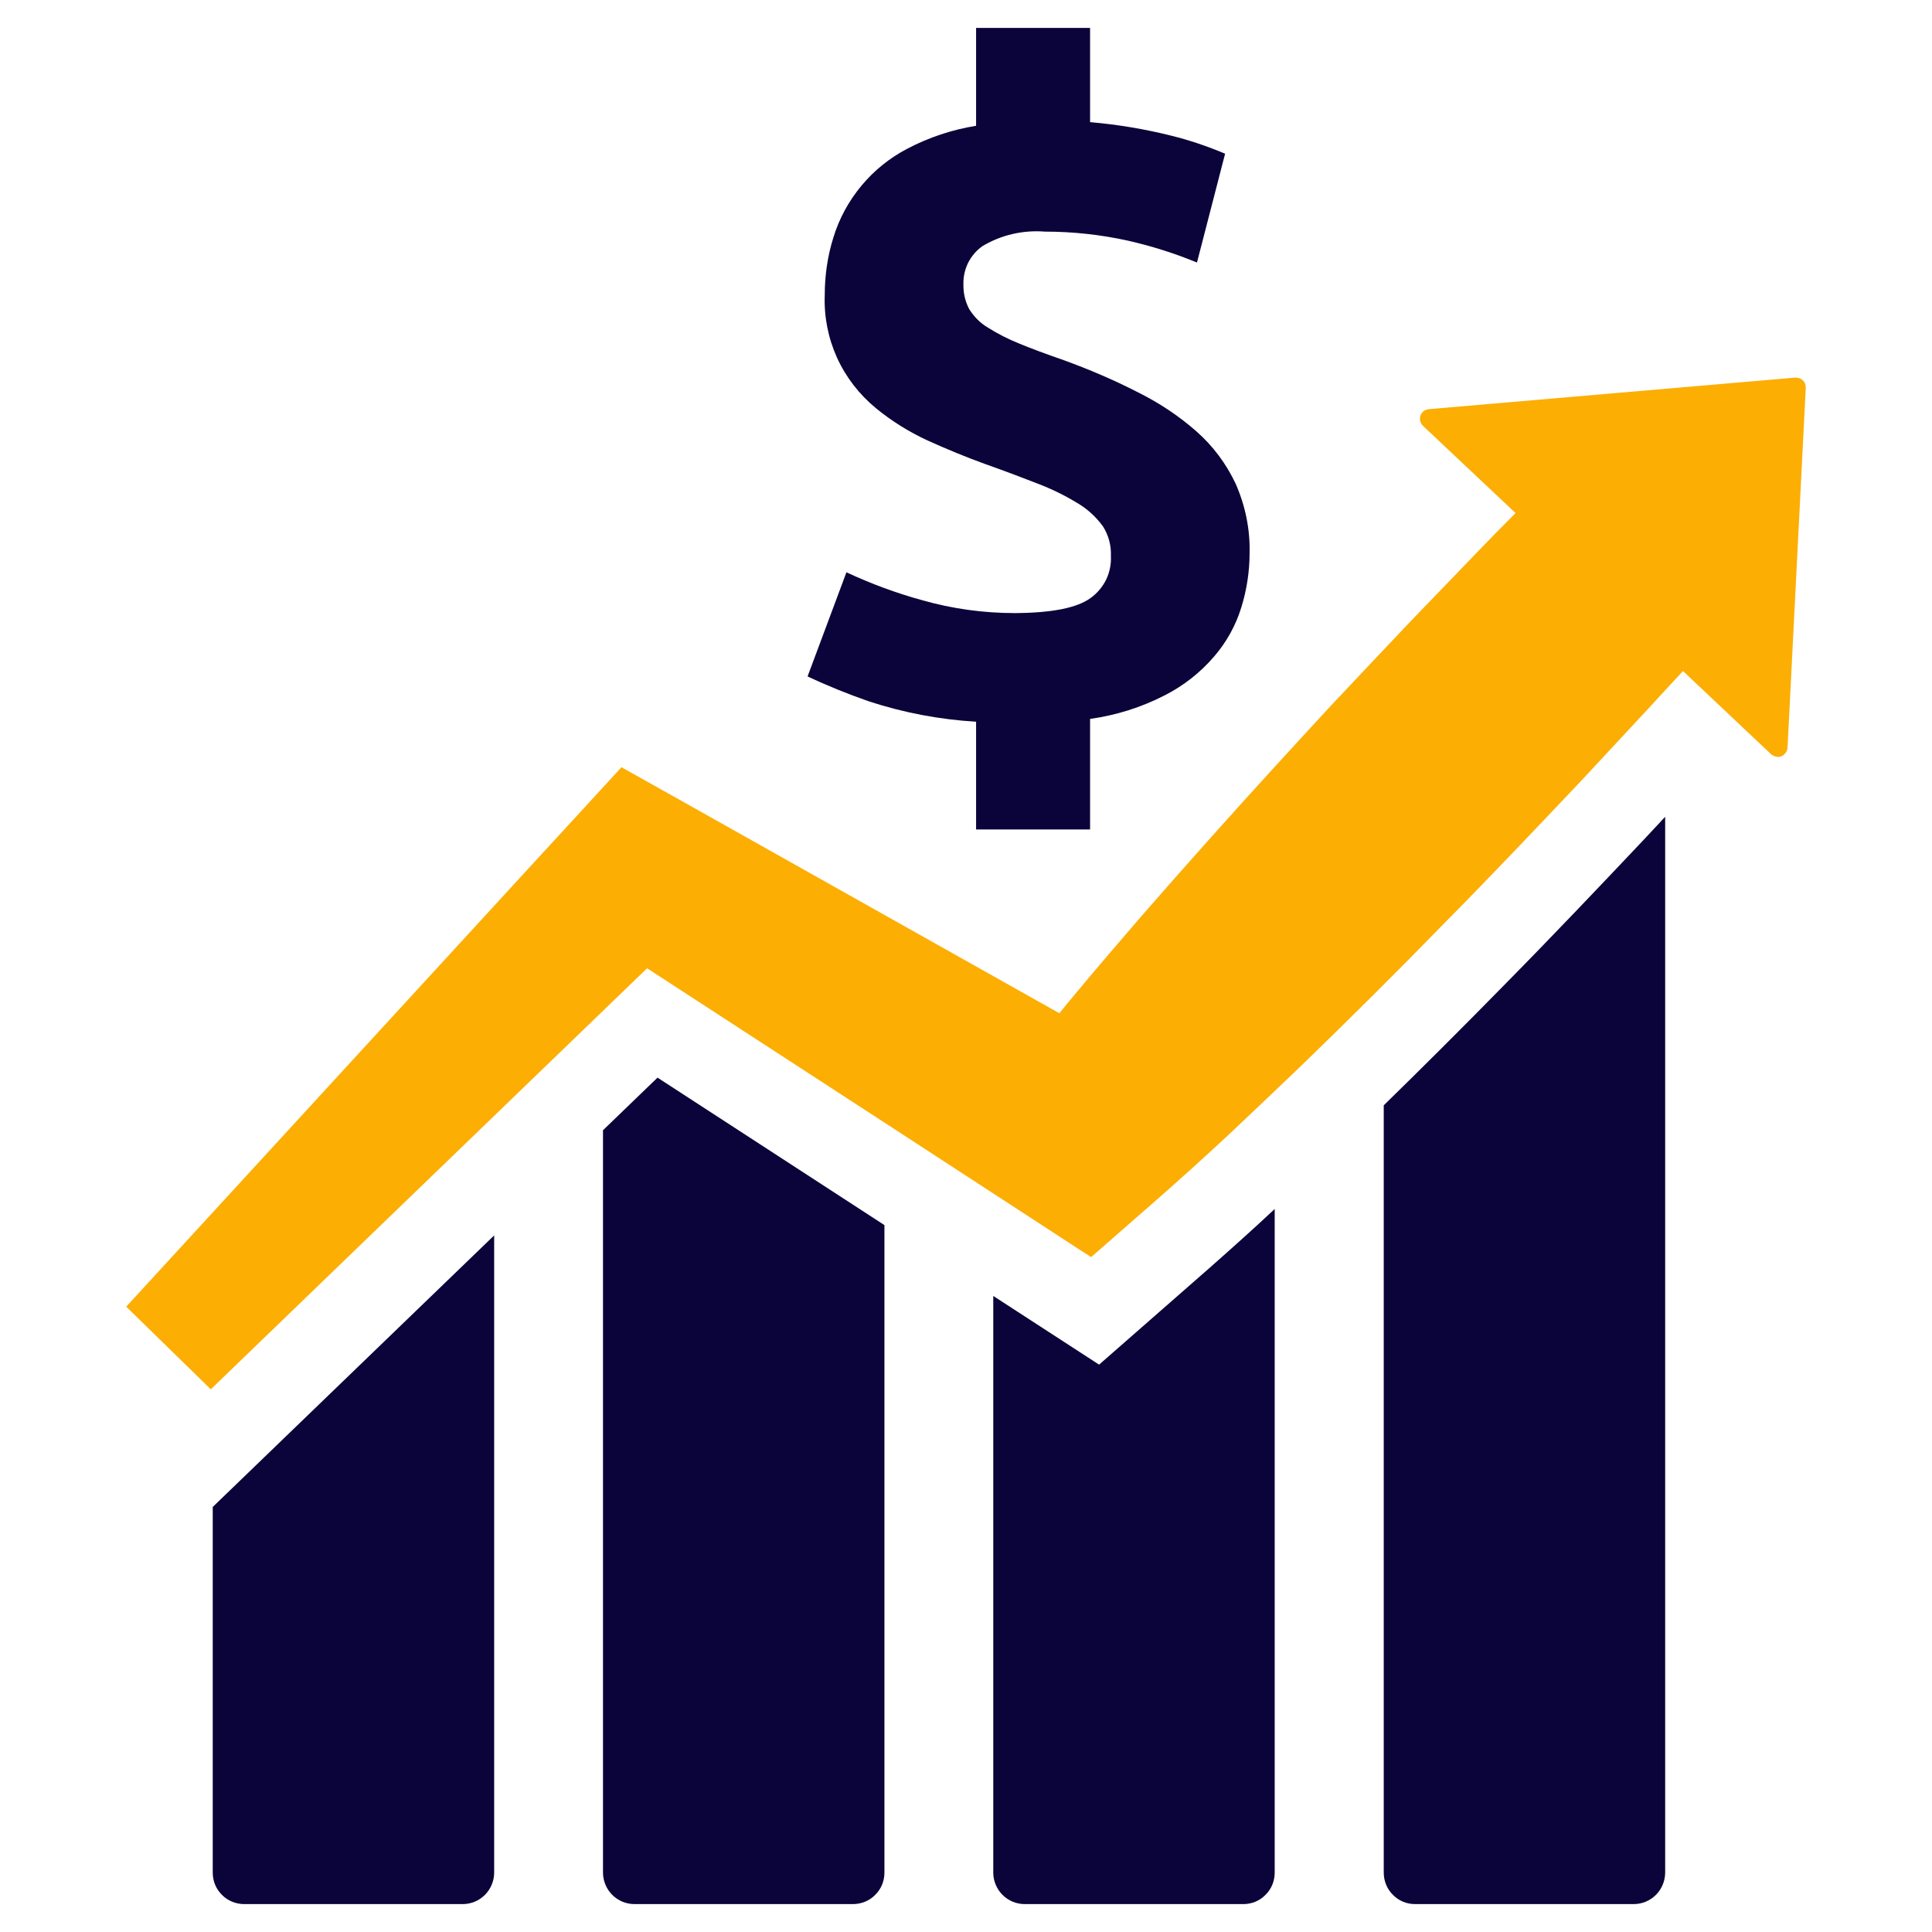 <svg width="9" height="9" viewBox="0 0 9 9" fill="none" xmlns="http://www.w3.org/2000/svg">
<path d="M8.363 1.759L6.656 1.906C6.647 1.907 6.639 1.91 6.632 1.915C6.625 1.921 6.62 1.928 6.617 1.936C6.614 1.944 6.614 1.953 6.616 1.962C6.618 1.97 6.623 1.978 6.629 1.984L7.06 2.39L6.964 2.487L6.9 2.553L6.576 2.889C6.452 3.02 6.327 3.152 6.203 3.284C6.115 3.379 6.027 3.475 5.939 3.571C5.729 3.801 5.522 4.033 5.317 4.268C5.215 4.386 5.114 4.504 5.014 4.624C4.987 4.656 4.961 4.688 4.935 4.72L4.828 4.66L3.161 3.723L2.895 3.574L2.705 3.781L2.466 4.041L0.588 6.087L0.982 6.472L3.014 4.511H3.015L4.204 5.284L4.812 5.68L5.033 5.824L5.083 5.856L5.37 5.605C5.488 5.502 5.604 5.397 5.718 5.291C5.832 5.184 5.944 5.077 6.057 4.969C6.281 4.752 6.502 4.533 6.719 4.31C6.938 4.089 7.152 3.863 7.366 3.637L7.684 3.295L7.727 3.248L7.84 3.126L8.251 3.514C8.257 3.519 8.265 3.523 8.274 3.525C8.282 3.527 8.291 3.526 8.299 3.523C8.307 3.519 8.313 3.514 8.318 3.507C8.323 3.5 8.326 3.492 8.327 3.483L8.412 1.806C8.412 1.8 8.411 1.794 8.409 1.788C8.407 1.782 8.403 1.776 8.398 1.772C8.394 1.767 8.388 1.764 8.382 1.762C8.376 1.76 8.37 1.759 8.363 1.759Z" fill="#FCAE03"/>
<path d="M0.991 8.724C0.991 8.762 1.006 8.8 1.034 8.827C1.061 8.855 1.099 8.87 1.138 8.87H2.155C2.194 8.87 2.231 8.855 2.259 8.827C2.286 8.8 2.302 8.762 2.302 8.724V5.755L0.991 7.02V8.724Z" fill="#0B043A"/>
<path d="M2.809 5.265V8.724C2.809 8.762 2.825 8.8 2.852 8.827C2.88 8.855 2.917 8.87 2.956 8.87H3.973C4.012 8.87 4.05 8.855 4.077 8.827C4.105 8.8 4.12 8.762 4.12 8.724V5.707L3.063 5.02L2.809 5.265Z" fill="#0B043A"/>
<path d="M5.12 6.357L4.627 6.037V8.724C4.627 8.762 4.643 8.8 4.67 8.827C4.698 8.855 4.735 8.87 4.774 8.87H5.792C5.831 8.87 5.868 8.855 5.895 8.827C5.923 8.8 5.938 8.762 5.938 8.724V5.632C5.841 5.723 5.738 5.815 5.635 5.906L5.12 6.357Z" fill="#0B043A"/>
<path d="M7.004 4.592C6.803 4.797 6.619 4.98 6.446 5.149V8.723C6.446 8.762 6.461 8.8 6.489 8.827C6.516 8.855 6.553 8.87 6.592 8.87H7.61C7.649 8.87 7.686 8.855 7.714 8.827C7.741 8.8 7.757 8.762 7.757 8.723V3.805L7.657 3.912C7.45 4.131 7.23 4.363 7.004 4.592Z" fill="#0B043A"/>
<path d="M5.08 2.786C5.017 2.832 4.9 2.855 4.728 2.856C4.582 2.856 4.436 2.836 4.296 2.796C4.175 2.763 4.057 2.719 3.943 2.666L3.762 3.151C3.855 3.195 3.95 3.233 4.047 3.267C4.209 3.32 4.377 3.352 4.547 3.362V3.864H5.078V3.349C5.2 3.332 5.317 3.295 5.426 3.239C5.514 3.194 5.592 3.133 5.656 3.058C5.714 2.991 5.757 2.913 5.783 2.828C5.808 2.747 5.821 2.662 5.821 2.577C5.824 2.466 5.801 2.355 5.756 2.253C5.712 2.16 5.651 2.078 5.574 2.01C5.491 1.937 5.399 1.876 5.3 1.827C5.189 1.77 5.074 1.721 4.956 1.678C4.875 1.65 4.805 1.624 4.747 1.6C4.697 1.58 4.648 1.555 4.602 1.526C4.566 1.505 4.537 1.475 4.515 1.44C4.496 1.404 4.487 1.364 4.488 1.324C4.487 1.289 4.495 1.255 4.51 1.224C4.526 1.193 4.548 1.167 4.576 1.147C4.664 1.094 4.766 1.071 4.868 1.079C4.997 1.079 5.127 1.093 5.254 1.121C5.364 1.146 5.472 1.18 5.576 1.223L5.707 0.716C5.626 0.682 5.542 0.653 5.456 0.632C5.332 0.601 5.206 0.58 5.078 0.569V0.13H4.547V0.586C4.435 0.604 4.327 0.64 4.226 0.693C4.144 0.736 4.072 0.794 4.013 0.865C3.954 0.936 3.909 1.018 3.882 1.107C3.855 1.193 3.842 1.284 3.842 1.374C3.838 1.475 3.858 1.575 3.899 1.666C3.941 1.758 4.003 1.838 4.081 1.902C4.154 1.962 4.235 2.012 4.321 2.052C4.41 2.092 4.501 2.13 4.593 2.163C4.689 2.197 4.773 2.229 4.847 2.258C4.91 2.283 4.97 2.313 5.028 2.349C5.071 2.376 5.108 2.411 5.138 2.452C5.164 2.493 5.177 2.541 5.175 2.59C5.177 2.628 5.169 2.666 5.153 2.7C5.136 2.734 5.111 2.764 5.08 2.786Z" fill="#0B043A"/>
</svg>

